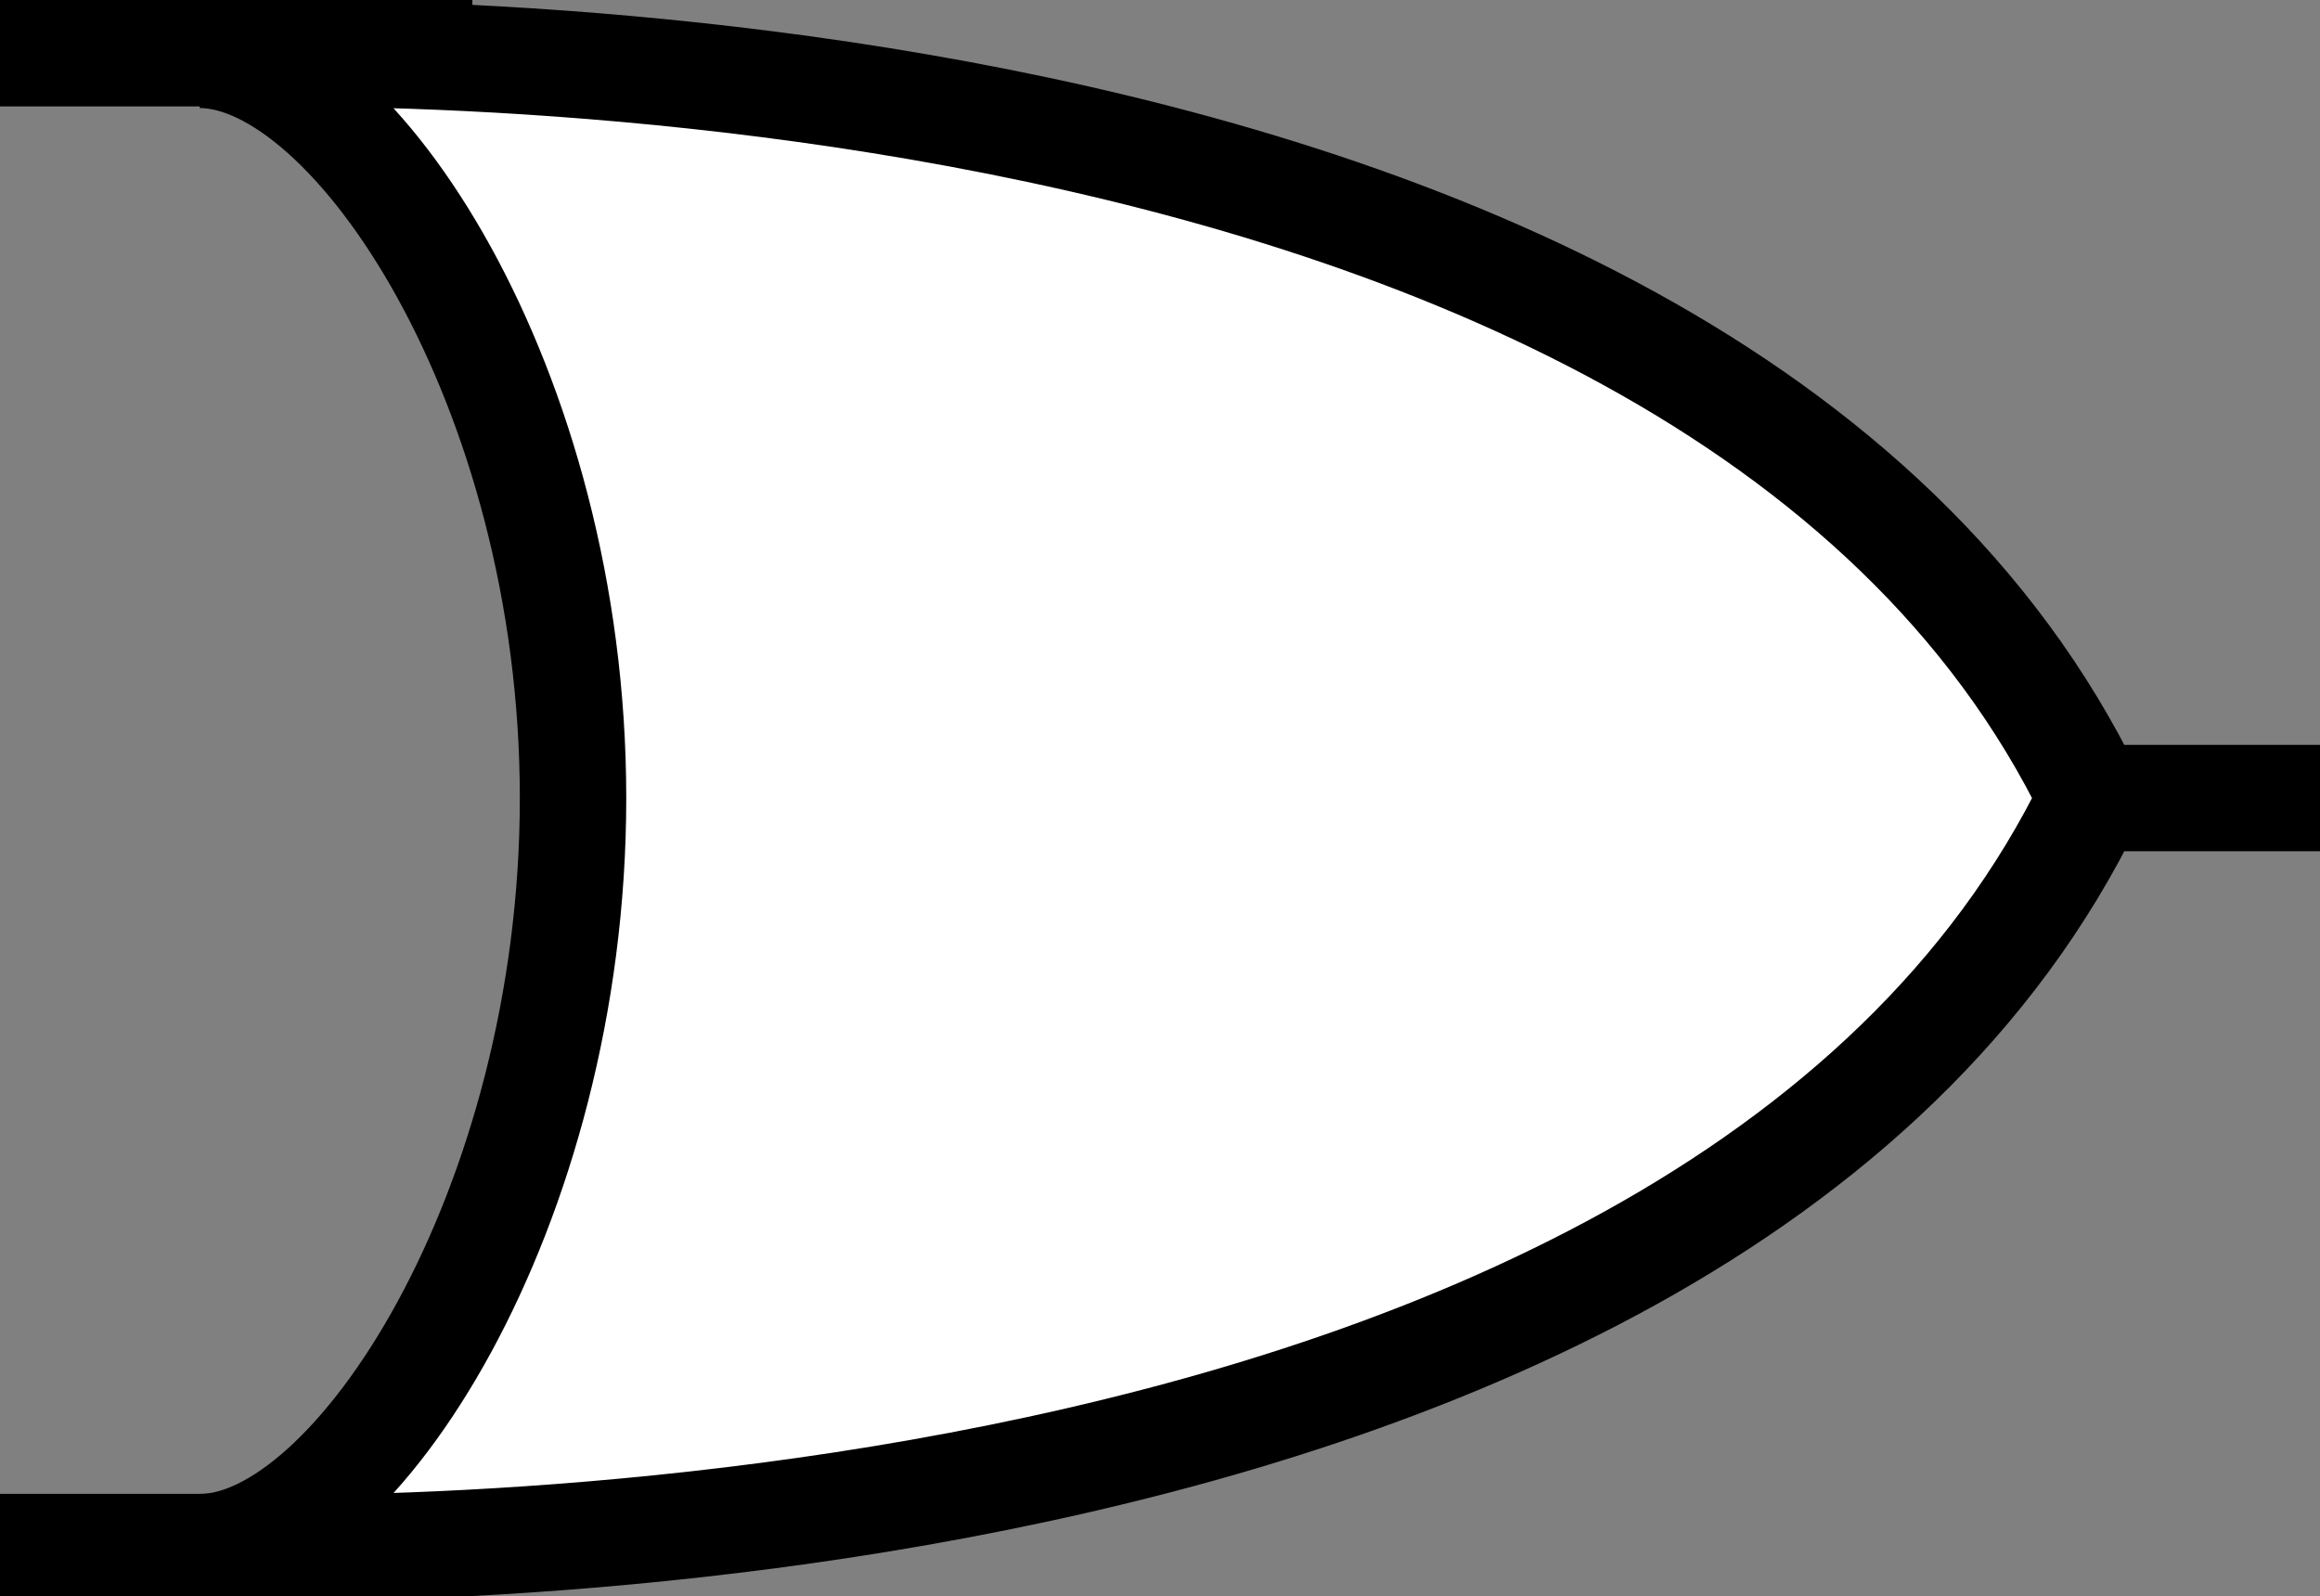 <?xml version="1.0" encoding="utf-8"?>
<!-- Generator: Adobe Illustrator 21.1.0, SVG Export Plug-In . SVG Version: 6.00 Build 0)  -->
<svg version="1.1" id="Layer_1" xmlns="http://www.w3.org/2000/svg" xmlns:xlink="http://www.w3.org/1999/xlink" x="0px" y="0px"
	 viewBox="0 0 283.4 195" style="enable-background:new 0 0 283.4 195;" xml:space="preserve">
<rect x="0" y="0" width="283.4" height="195" fill="#808080" stroke="none"/>
<style type="text/css">
	.st0{fill:#FFFFFF;stroke:#000000;stroke-width:13;stroke-miterlimit:10;}
	.st1{fill:none;stroke:#000000;stroke-width:13;stroke-miterlimit:10;}
</style>
<title>or</title>
<path class="st0" d="M199,210"/>
<path class="st0" d="M199-15"/>
<line class="st1" x1="57.7" y1="6.5" x2="0" y2="6.5"/>
<line class="st1" x1="57.7" y1="189" x2="0" y2="189"/>
<path class="st0" d="M255.5,97.5C207.5-1.8,24.4,6.7,24.4,6.7c18.8,0,45.6,40.6,45.6,90.8l0,0c0,50.2-26.7,91.5-45.5,91.5
	C24.5,189,207.5,196.8,255.5,97.5h27.9"/>
</svg>
